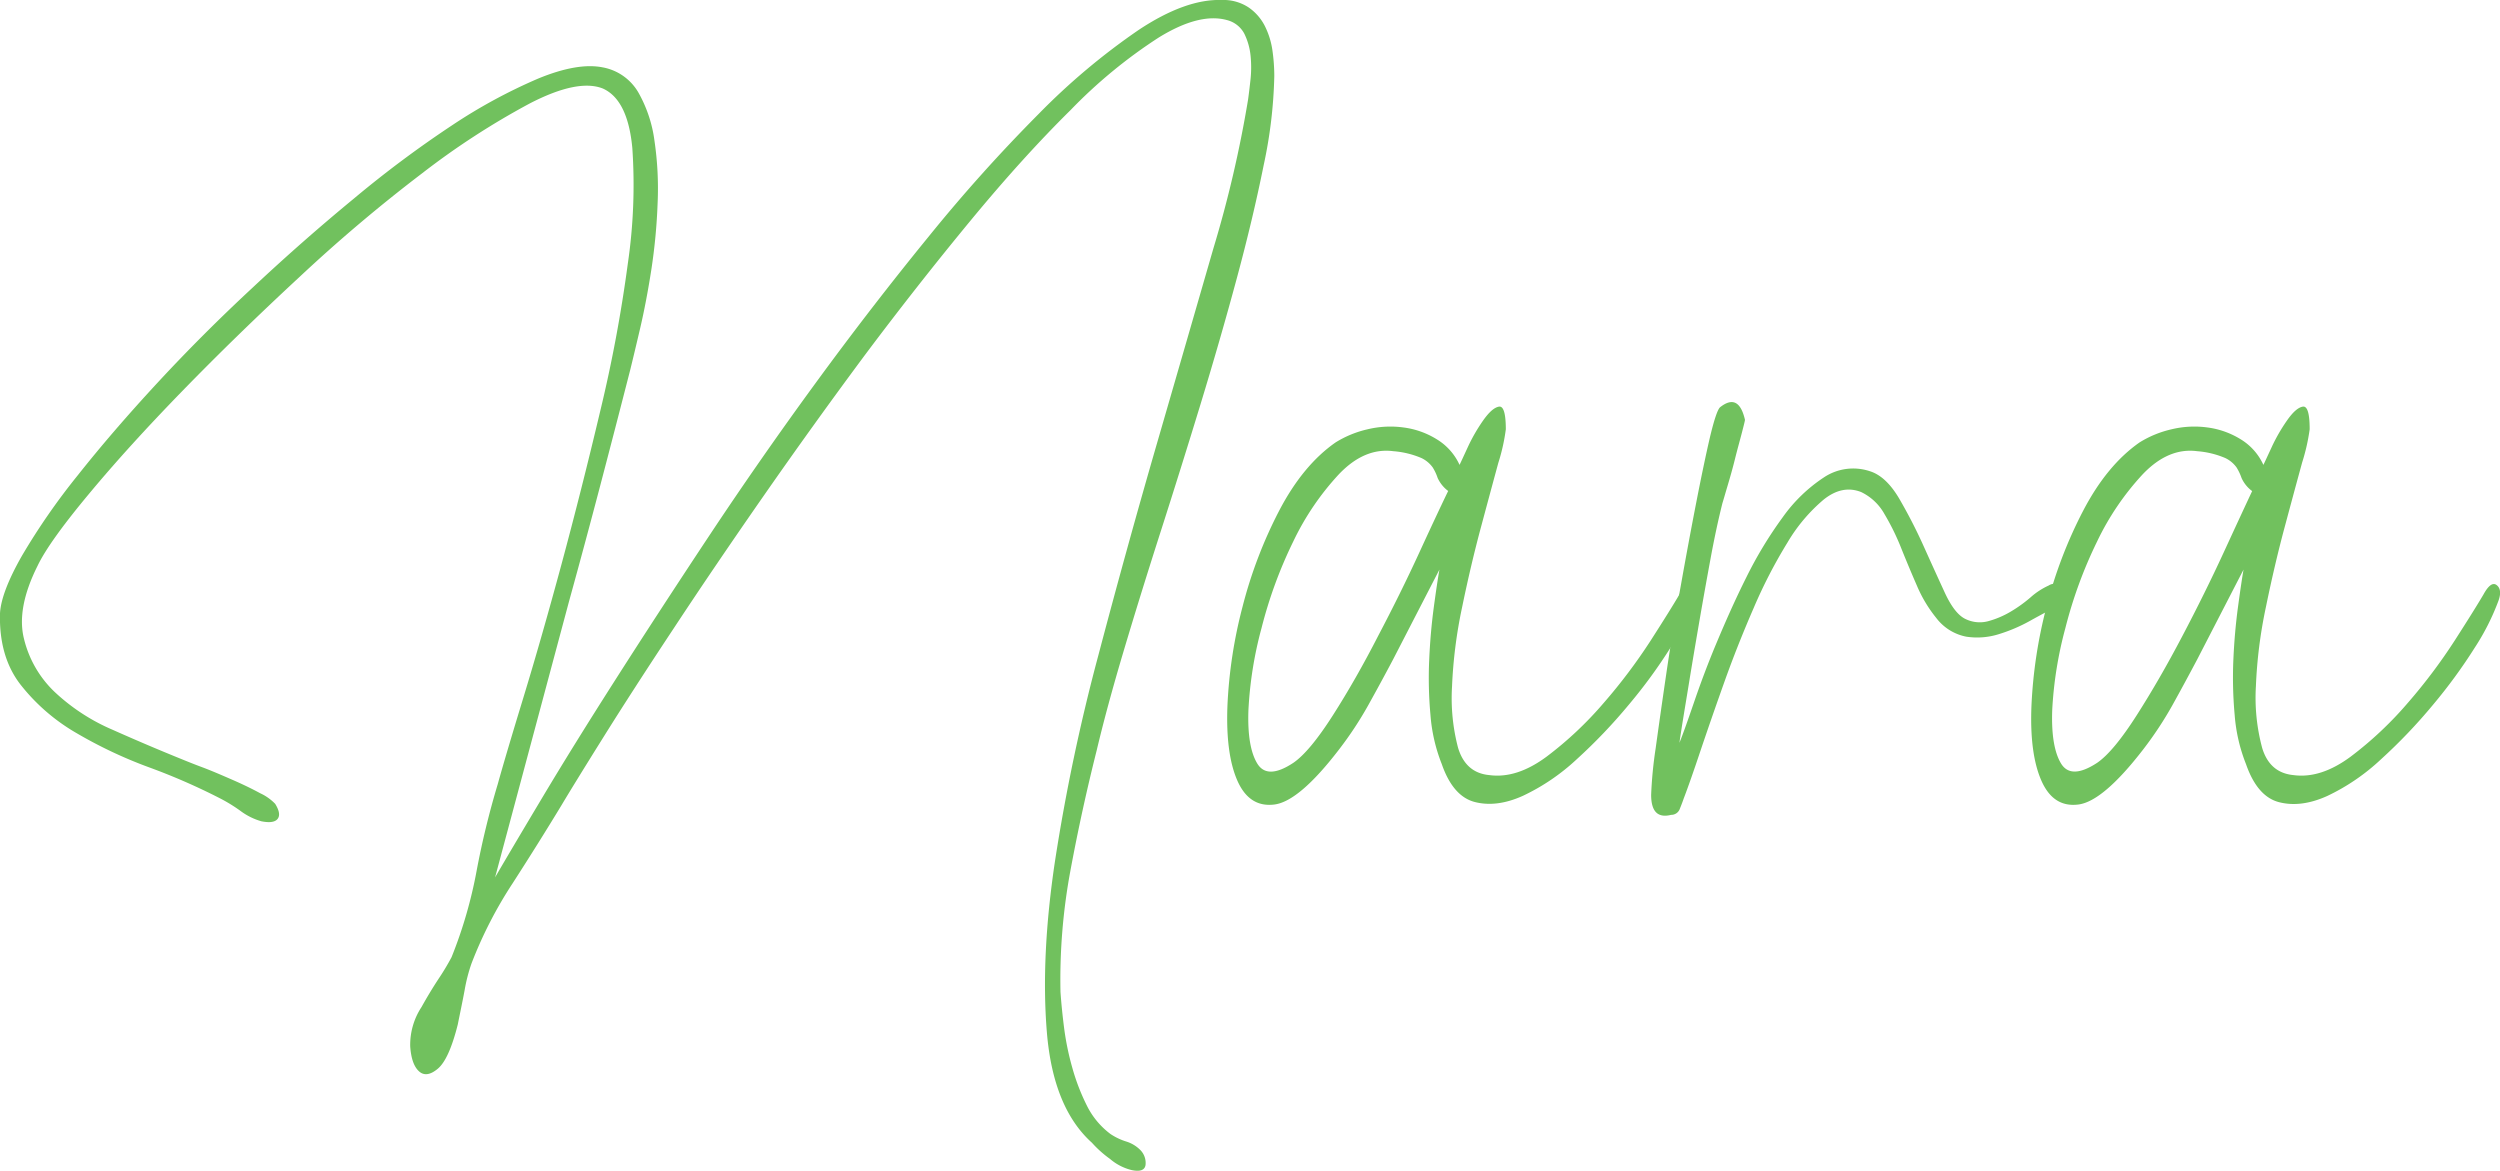 <svg xmlns="http://www.w3.org/2000/svg" viewBox="0 0 551.54 258.32"><defs><style>.cls-1{fill:#71c15e;}</style></defs><g id="Layer_2" data-name="Layer 2"><g id="Layer_2-2" data-name="Layer 2"><path class="cls-1" d="M119.47,176.25q6.89-11.55,16.28-26.26t20.68-31.75Q167.74,101.19,180,84.42t24.83-32.17a355.28,355.28,0,0,1,24.28-27.08A147.73,147.73,0,0,1,251.2,6.61Q261.55-.26,269.54,0a10.11,10.11,0,0,1,5.94,1.65,11.06,11.06,0,0,1,3.58,4.12,17.43,17.43,0,0,1,1.66,5.37,40.47,40.47,0,0,1,.41,5.63,103.14,103.14,0,0,1-2.34,19.66q-2.35,11.69-5.94,25t-8,27.77q-4.41,14.43-8.82,28.18t-8.14,26.26q-3.72,12.51-5.93,21.86-3.32,13.18-5.8,26.53a131.35,131.35,0,0,0-2.2,26.81q.27,3.84.82,8.11a60.71,60.71,0,0,0,1.8,8.66,46.31,46.31,0,0,0,3.17,8.24,17.52,17.52,0,0,0,5.24,6.33,13.47,13.47,0,0,0,3.45,1.65,7.51,7.51,0,0,1,3.17,1.92,4.05,4.05,0,0,1,1.11,3.3c-.19,1.1-1.2,1.47-3,1.1a11.44,11.44,0,0,1-4.83-2.47,24.34,24.34,0,0,1-4-3.58q-8.55-7.69-9.93-24.33t1.79-37.8a426.31,426.31,0,0,1,9.52-45.23q6.35-24.06,13-47t12.41-42.89A260.56,260.56,0,0,0,275.34,22c.18-1.28.36-2.8.55-4.54a25.3,25.3,0,0,0,0-5.22,14.23,14.23,0,0,0-1.38-4.82,6,6,0,0,0-3.86-3q-6.07-1.65-15,3.85a109.9,109.9,0,0,0-19.45,16Q225.68,34.65,214,48.81T190.78,78.37q-11.44,15.41-22.34,31.07t-19.87,29.28q-9,13.6-15.45,23.92t-9.24,15q-5,8.25-10.76,17.19a93.26,93.26,0,0,0-9.1,17.73,36.48,36.48,0,0,0-1.52,5.91c-.46,2.48-1,5-1.51,7.56q-1.93,7.69-4.42,9.76t-4.14.55c-1.1-1-1.75-2.84-1.93-5.49A15.17,15.17,0,0,1,93,222.16c1.11-2,2.35-4.07,3.73-6.18a53.27,53.27,0,0,0,2.89-4.81,99.49,99.49,0,0,0,5.52-19A185.08,185.08,0,0,1,109.81,173q1.66-6,5.66-19.11t8.41-29.42q4.41-16.35,8.55-33.82a317.2,317.2,0,0,0,6.07-32.44,119.5,119.5,0,0,0,1-25.57Q138.5,22,133,19.53q-5.52-2.19-16.14,3.3a169.69,169.69,0,0,0-23.73,15.4,348.78,348.78,0,0,0-27,22.82Q52.15,74,40.15,86.34T19.46,109.16q-8.69,10.45-11.17,15.67-4.69,9.36-3,16.09A23.93,23.93,0,0,0,12,152.6,43.83,43.83,0,0,0,24.84,161q7.72,3.44,15.18,6.46c.91.37,2.43,1,4.55,1.79S48.89,171,51.19,172s4.37,2,6.21,3a11,11,0,0,1,3.31,2.34c.91,1.47,1.1,2.57.55,3.3s-1.75.92-3.59.55A14.15,14.15,0,0,1,53,178.86,35,35,0,0,0,48.29,176a137.74,137.74,0,0,0-15.45-6.73,99.29,99.29,0,0,1-16-7.56A43,43,0,0,1,4.57,151.09Q-.26,144.91,0,135.28q.29-4.67,4.83-12.65A146.83,146.83,0,0,1,17.12,104.9q7.72-9.75,17.65-20.48t21-21q11-10.31,22.35-19.65A242.08,242.08,0,0,1,99.74,27.64a118.25,118.25,0,0,1,19-10.31q8.68-3.57,14.21-2.47a11.48,11.48,0,0,1,7.86,5.5,29.31,29.31,0,0,1,3.58,10.72,72.22,72.22,0,0,1,.69,13.75,126.79,126.79,0,0,1-1.37,14.57q-1.11,7.16-2.49,13.06t-2.2,9.21q-3.31,12.93-6.63,25.57t-6.89,25.57l-16.28,60.76Q112.57,187.8,119.47,176.25Z"/><path class="cls-1" d="M322,102.56c.18-.36.78-1.65,1.79-3.85a38.31,38.31,0,0,1,3.45-6q1.94-2.74,3.45-3t1.52,5a42.78,42.78,0,0,1-1.66,7.42q-1.65,6.06-3.86,14.3t-4.14,17.6a104.48,104.48,0,0,0-2.21,17.46A43,43,0,0,0,321.68,165c1.11,3.66,3.4,5.68,6.9,6q6.06.82,12.69-4.12a79.63,79.63,0,0,0,12.55-11.82,121.51,121.51,0,0,0,10.35-13.75q4.41-6.87,6.34-10.17c1.11-2,2.07-2.7,2.9-2.06s1,1.78.41,3.43a51.21,51.21,0,0,1-5.24,10.31,113.07,113.07,0,0,1-9.24,12.65,118.12,118.12,0,0,1-11.45,12A46.39,46.39,0,0,1,336,175.56c-3.86,1.75-7.41,2.2-10.62,1.38s-5.66-3.62-7.31-8.39a37,37,0,0,1-2.49-10.86,89.51,89.51,0,0,1-.27-12.23q.27-6,1-11.42t1.25-8.38l-10.21,19.8q-2.76,5.22-5.52,10.17a79.76,79.76,0,0,1-6.34,9.62q-8.84,11.55-14.35,12.24T273,172.26q-2.61-5.91-2.21-16.49a103.89,103.89,0,0,1,3.32-21.86,99.22,99.22,0,0,1,8.13-21.31q5.24-10,12.42-15a23.07,23.07,0,0,1,7-2.88,21.39,21.39,0,0,1,8-.41A18.31,18.31,0,0,1,317,96.93,12.81,12.81,0,0,1,322,102.56Zm-2.48,5.78a7.44,7.44,0,0,1-2.35-2.89,10.86,10.86,0,0,0-1.1-2.34,6.57,6.57,0,0,0-2.48-2.06,19.61,19.61,0,0,0-6.21-1.51q-6.36-.83-12,5.09a59.25,59.25,0,0,0-10.07,14.84,98.33,98.33,0,0,0-7,19.11,85.18,85.18,0,0,0-2.89,18.15c-.18,5.32.45,9.21,1.93,11.68s4.14,2.43,8-.13q3.59-2.47,8.69-10.45T304,140.37q5-9.5,9.1-18.42T319.48,108.34Z"/><path class="cls-1" d="M370.51,163.88c.74-1.83,1.79-4.77,3.17-8.8s3-8.43,5-13.2,4.14-9.62,6.62-14.57a89.62,89.62,0,0,1,8-13.2,34.14,34.14,0,0,1,9.1-8.8,11.62,11.62,0,0,1,10.07-1.37q3.58,1.09,6.49,6a112.53,112.53,0,0,1,5.38,10.45q2.47,5.49,4.69,10.31t4.69,5.91a7.18,7.18,0,0,0,5,.41,20,20,0,0,0,4.83-2.06,30.31,30.31,0,0,0,4.41-3.16,15.88,15.88,0,0,1,4-2.62,2.36,2.36,0,0,1,3.45,1c.83,1.37.42,2.52-1.24,3.43q-2.76,1.38-6.21,3.3a35.62,35.62,0,0,1-7,3,15.93,15.93,0,0,1-7.17.55,10.91,10.91,0,0,1-6.62-4.13,29.66,29.66,0,0,1-4.28-7.15q-1.8-4.12-3.45-8.24a52.78,52.78,0,0,0-3.72-7.57,11.67,11.67,0,0,0-5.11-4.81q-4.14-1.65-8.27,1.65a37,37,0,0,0-8,9.49,109.47,109.47,0,0,0-7.45,14.43q-3.59,8.25-6.48,16.36t-5.25,15.12q-2.34,7-3.72,10.59c-.18.55-.46,1.28-.83,2.2a2,2,0,0,1-1.93,1.37q-4.41,1.11-4.41-4.4a91.67,91.67,0,0,1,1-10.31q1-7.28,2.35-16.49t3.17-19.25q1.78-10,3.45-18.56t3-14.29q1.38-5.77,2.21-6.6c2.76-2.2,4.59-1.28,5.52,2.75,0,.18-.24,1.14-.69,2.88s-1,3.67-1.52,5.78-1.1,4.12-1.66,6-.92,3.16-1.1,3.71q-1.38,5.5-2.62,12.23c-.83,4.5-1.66,9.12-2.48,13.89s-1.61,9.44-2.35,14S371.06,160,370.51,163.88Z"/><path class="cls-1" d="M499.34,102.56c.19-.36.78-1.65,1.8-3.85a38.31,38.31,0,0,1,3.45-6q1.92-2.74,3.44-3t1.52,5A43.36,43.36,0,0,1,507.9,102q-1.66,6.06-3.87,14.3t-4.13,17.6a103.44,103.44,0,0,0-2.21,17.46A42.7,42.7,0,0,0,499.07,165q1.65,5.49,6.9,6,6.06.82,12.69-4.12a80.06,80.06,0,0,0,12.55-11.82,121.39,121.39,0,0,0,10.34-13.75q4.41-6.87,6.35-10.17c1.1-2,2.07-2.7,2.9-2.06s1,1.78.41,3.43A51.75,51.75,0,0,1,546,142.84a115.65,115.65,0,0,1-9.24,12.65,118.12,118.12,0,0,1-11.45,12,46.26,46.26,0,0,1-11.87,8.11c-3.86,1.75-7.4,2.2-10.62,1.38s-5.65-3.62-7.31-8.39A37,37,0,0,1,493,157.69a91.16,91.16,0,0,1-.28-12.23q.27-6,1-11.42t1.24-8.38l-10.21,19.8q-2.76,5.22-5.51,10.17a79.85,79.85,0,0,1-6.35,9.62Q464,176.8,458.51,177.49c-3.68.46-6.38-1.28-8.13-5.23s-2.49-9.44-2.21-16.49a104.51,104.51,0,0,1,3.31-21.86,98.72,98.72,0,0,1,8.14-21.31q5.24-10,12.41-15a23.13,23.13,0,0,1,7-2.88,21.38,21.38,0,0,1,8-.41,18.42,18.42,0,0,1,7.31,2.61A12.79,12.79,0,0,1,499.34,102.56Zm-2.48,5.78a7.31,7.31,0,0,1-2.34-2.89,11.39,11.39,0,0,0-1.11-2.34,6.57,6.57,0,0,0-2.48-2.06,19.61,19.61,0,0,0-6.21-1.51q-6.35-.83-12,5.09a59.25,59.25,0,0,0-10.07,14.84,98.31,98.31,0,0,0-7,19.11,85.89,85.89,0,0,0-2.9,18.15q-.27,8,1.93,11.68t8-.13q3.59-2.47,8.69-10.45t10.07-17.46q5-9.5,9.11-18.42T496.86,108.34Z"/></g></g></svg>